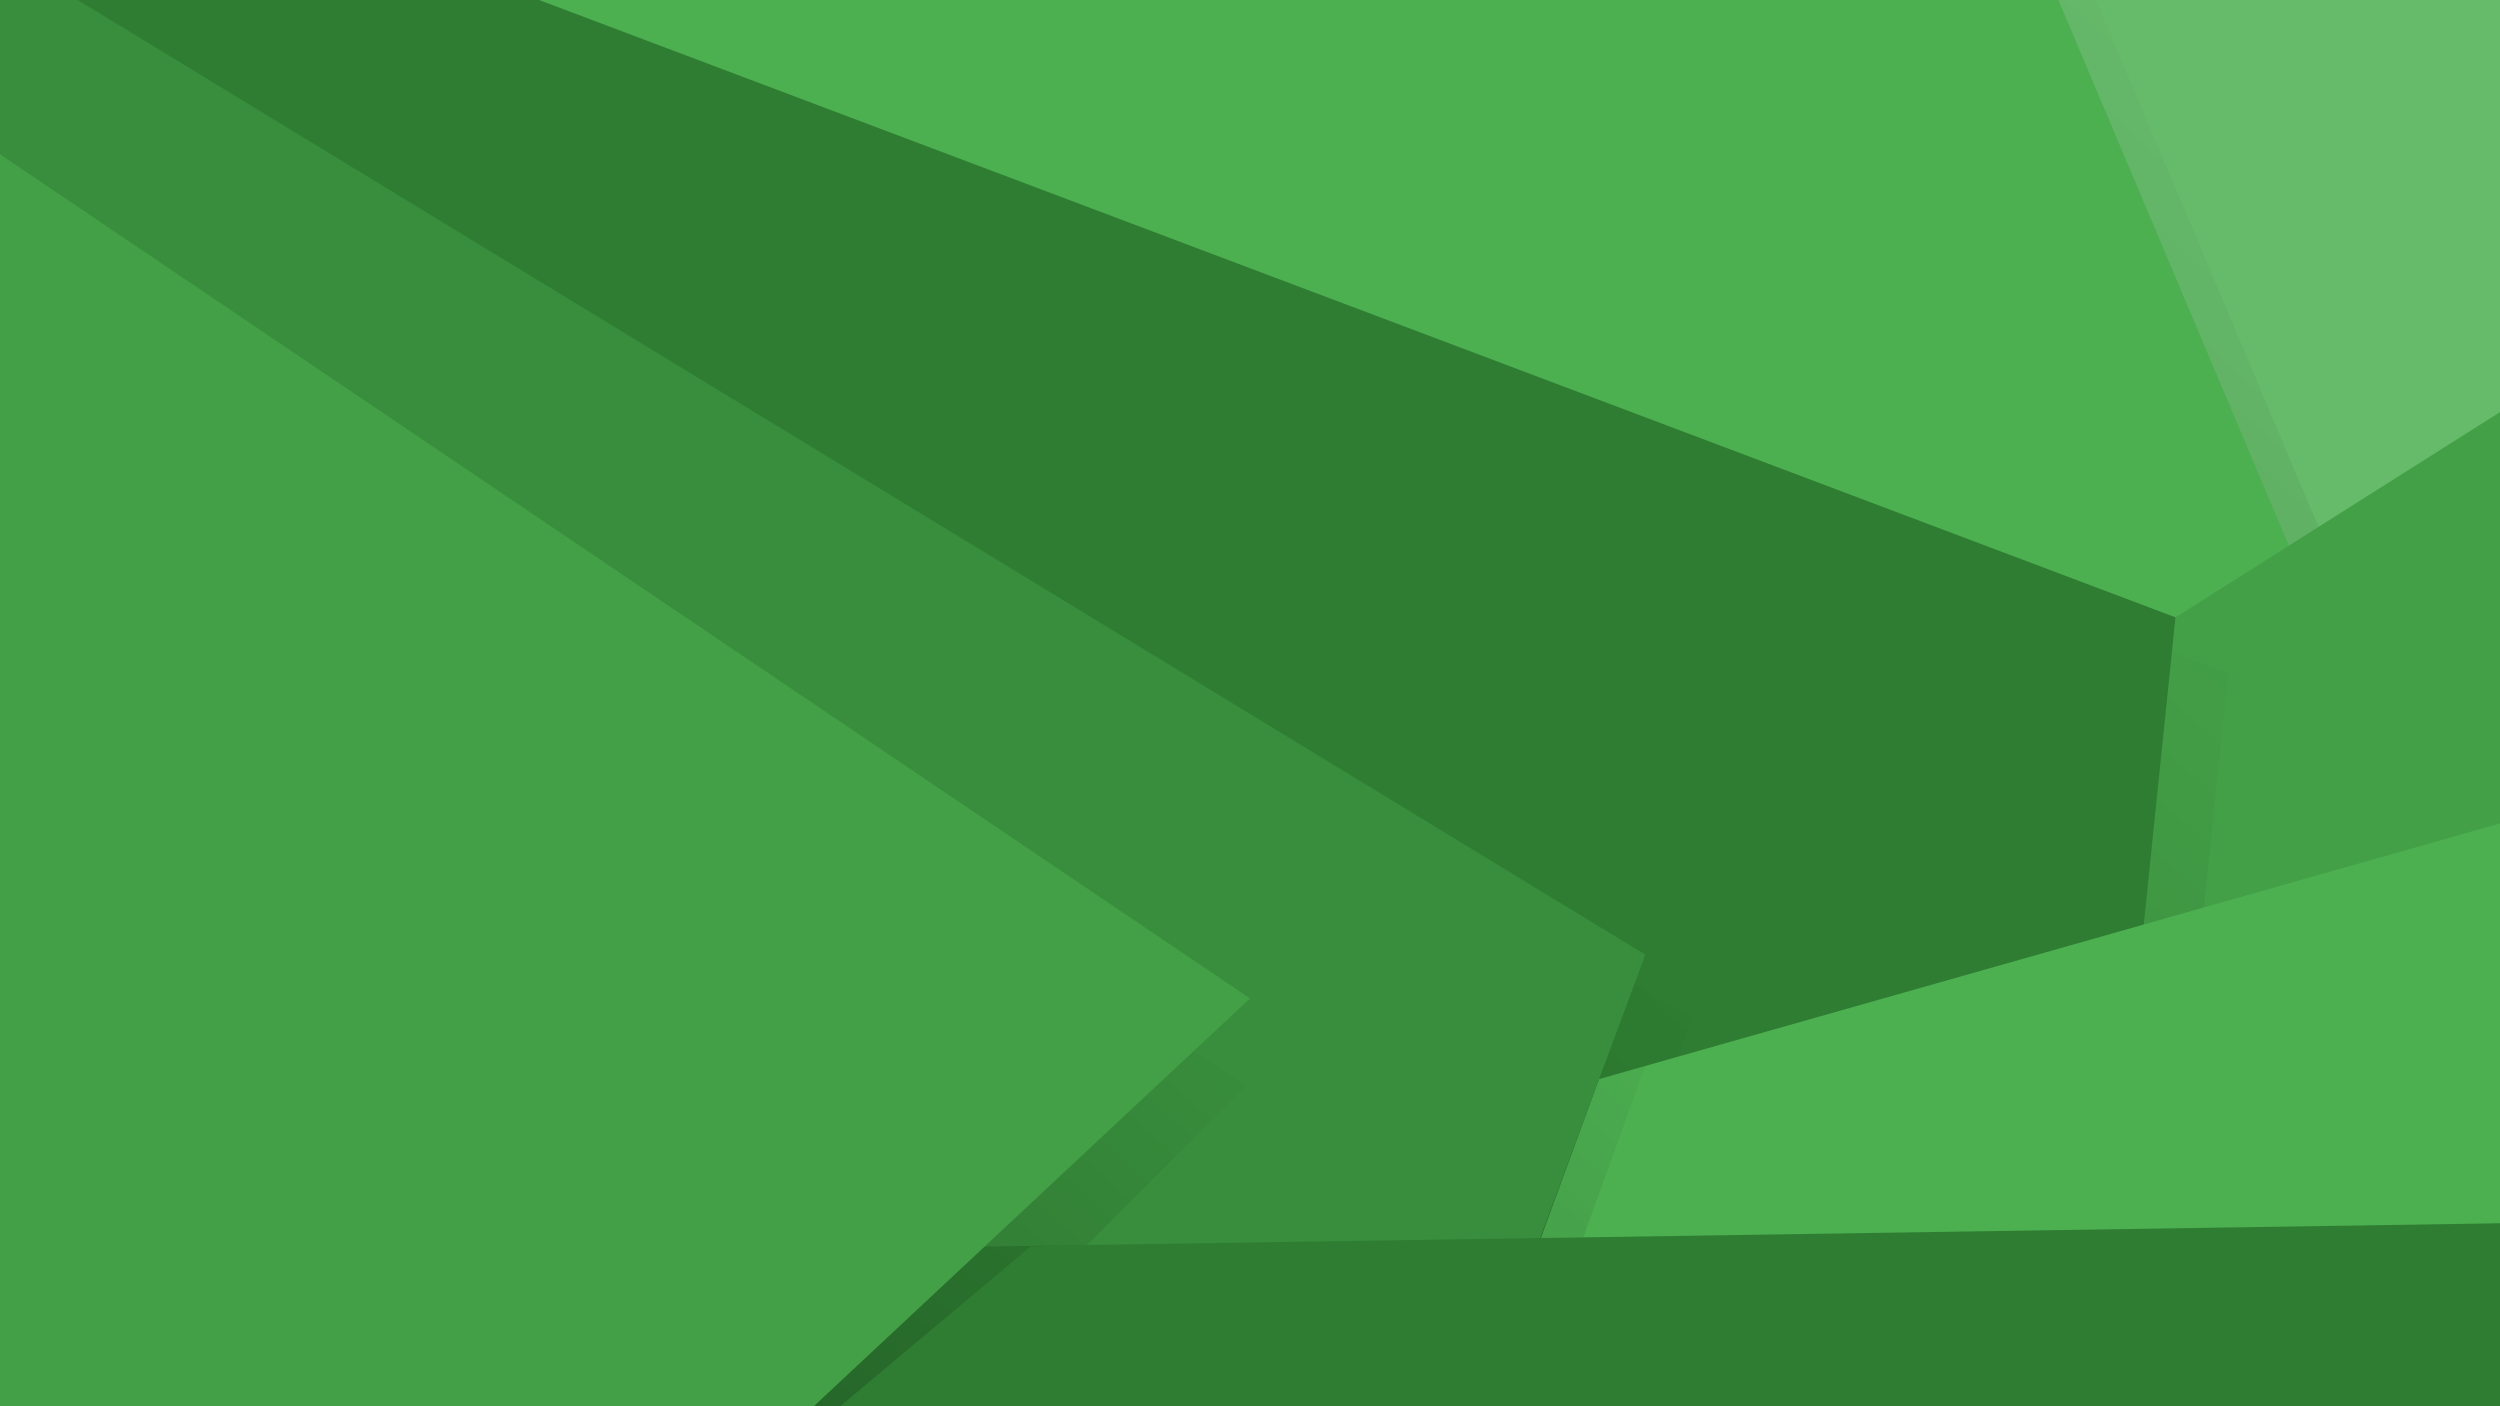 <?xml version="1.0" encoding="utf-8"?>
<!-- Generator: Adobe Illustrator 21.0.2, SVG Export Plug-In . SVG Version: 6.00 Build 0)  -->
<svg version="1.1" id="Layer_1" xmlns="http://www.w3.org/2000/svg" xmlns:xlink="http://www.w3.org/1999/xlink" x="0px" y="0px"
	 viewBox="0 0 1600 900" style="enable-background:new 0 0 1600 900;" xml:space="preserve">
<style type="text/css">
	.st0{clip-path:url(#SVGID_2_);fill:#66BB6A;}
	.st1{opacity:0.39;clip-path:url(#SVGID_2_);fill:url(#SVGID_3_);}
	.st2{clip-path:url(#SVGID_2_);fill:#4CAF50;}
	.st3{clip-path:url(#SVGID_2_);fill:#43A047;}
	.st4{opacity:0.39;clip-path:url(#SVGID_2_);fill:url(#SVGID_4_);}
	.st5{clip-path:url(#SVGID_2_);fill:#2E7D32;}
	.st6{opacity:0.39;clip-path:url(#SVGID_2_);fill:url(#SVGID_5_);}
	.st7{clip-path:url(#SVGID_2_);fill:#388E3C;}
	.st8{opacity:0.39;clip-path:url(#SVGID_2_);fill:url(#SVGID_6_);}
</style>
<defs>
	<rect id="SVGID_1_" width="1600" height="900"/>
</defs>
<clipPath id="SVGID_2_">
	<use xlink:href="#SVGID_1_"  style="overflow:visible;"/>
</clipPath>
<path class="st0" d="M1785-221l32,1268c0,0-1888,20-1884-24S-171-169-171-169L1785-221z"/>
<linearGradient id="SVGID_3_" gradientUnits="userSpaceOnUse" x1="171.781" y1="1120.381" x2="1503.028" y2="-326.143">
	<stop  offset="0" style="stop-color:#000000"/>
	<stop  offset="0.734" style="stop-color:#000000;stop-opacity:0.141"/>
	<stop  offset="0.854" style="stop-color:#000000;stop-opacity:0"/>
</linearGradient>
<polygon class="st1" points="-171,-167 1325,-39 1673,785 1673,1149 -215,1177 "/>
<polygon class="st2" points="-195.1,-167 1300.9,-39 1648.9,785 1648.9,1149 -239.1,1177 "/>
<polygon class="st3" points="1392.3,395.1 1618.9,251.8 1633.9,995.9 1320.1,900 "/>
<linearGradient id="SVGID_4_" gradientUnits="userSpaceOnUse" x1="164.09" y1="990.058" x2="1195.407" y2="-130.565">
	<stop  offset="0" style="stop-color:#000000"/>
	<stop  offset="0.734" style="stop-color:#000000;stop-opacity:0.141"/>
	<stop  offset="0.854" style="stop-color:#000000;stop-opacity:0"/>
</linearGradient>
<polygon class="st4" points="-82.3,-133.1 1426,431 1358.7,1082.9 -82.3,1082.9 "/>
<polygon class="st5" points="-103,-169 1392.3,395.1 1325,1047 -103,1047 "/>
<polygon class="st2" points="1023.4,690.6 1600,527 1600,900 946.8,900 "/>
<linearGradient id="SVGID_5_" gradientUnits="userSpaceOnUse" x1="-72.727" y1="961.938" x2="750.872" y2="67.021">
	<stop  offset="0" style="stop-color:#000000"/>
	<stop  offset="0.734" style="stop-color:#000000;stop-opacity:0.141"/>
	<stop  offset="0.854" style="stop-color:#000000;stop-opacity:0"/>
</linearGradient>
<polygon class="st6" points="-173.4,-113.3 -114.2,1179 933.8,1052.9 1013.4,791.7 1053,682.1 1073.7,676.2 1083.3,652 "/>
<polygon class="st7" points="-103,-93 -67,1147 897,1031 1053,611 "/>
<polygon class="st5" points="630.1,797.8 1600,782.9 1600,900 520.8,900 "/>
<linearGradient id="SVGID_6_" gradientUnits="userSpaceOnUse" x1="-159.908" y1="884.525" x2="481.731" y2="187.325">
	<stop  offset="0" style="stop-color:#000000"/>
	<stop  offset="0.734" style="stop-color:#000000;stop-opacity:0.141"/>
	<stop  offset="0.854" style="stop-color:#000000;stop-opacity:0"/>
</linearGradient>
<polygon class="st8" points="-168.2,43.1 797.2,695 695.8,796.8 659.7,797.7 537.6,900.1 116.8,1338 -238.8,873 "/>
<polygon class="st3" points="-47,67 800,639 141,1255 -171,847 "/>
</svg>
